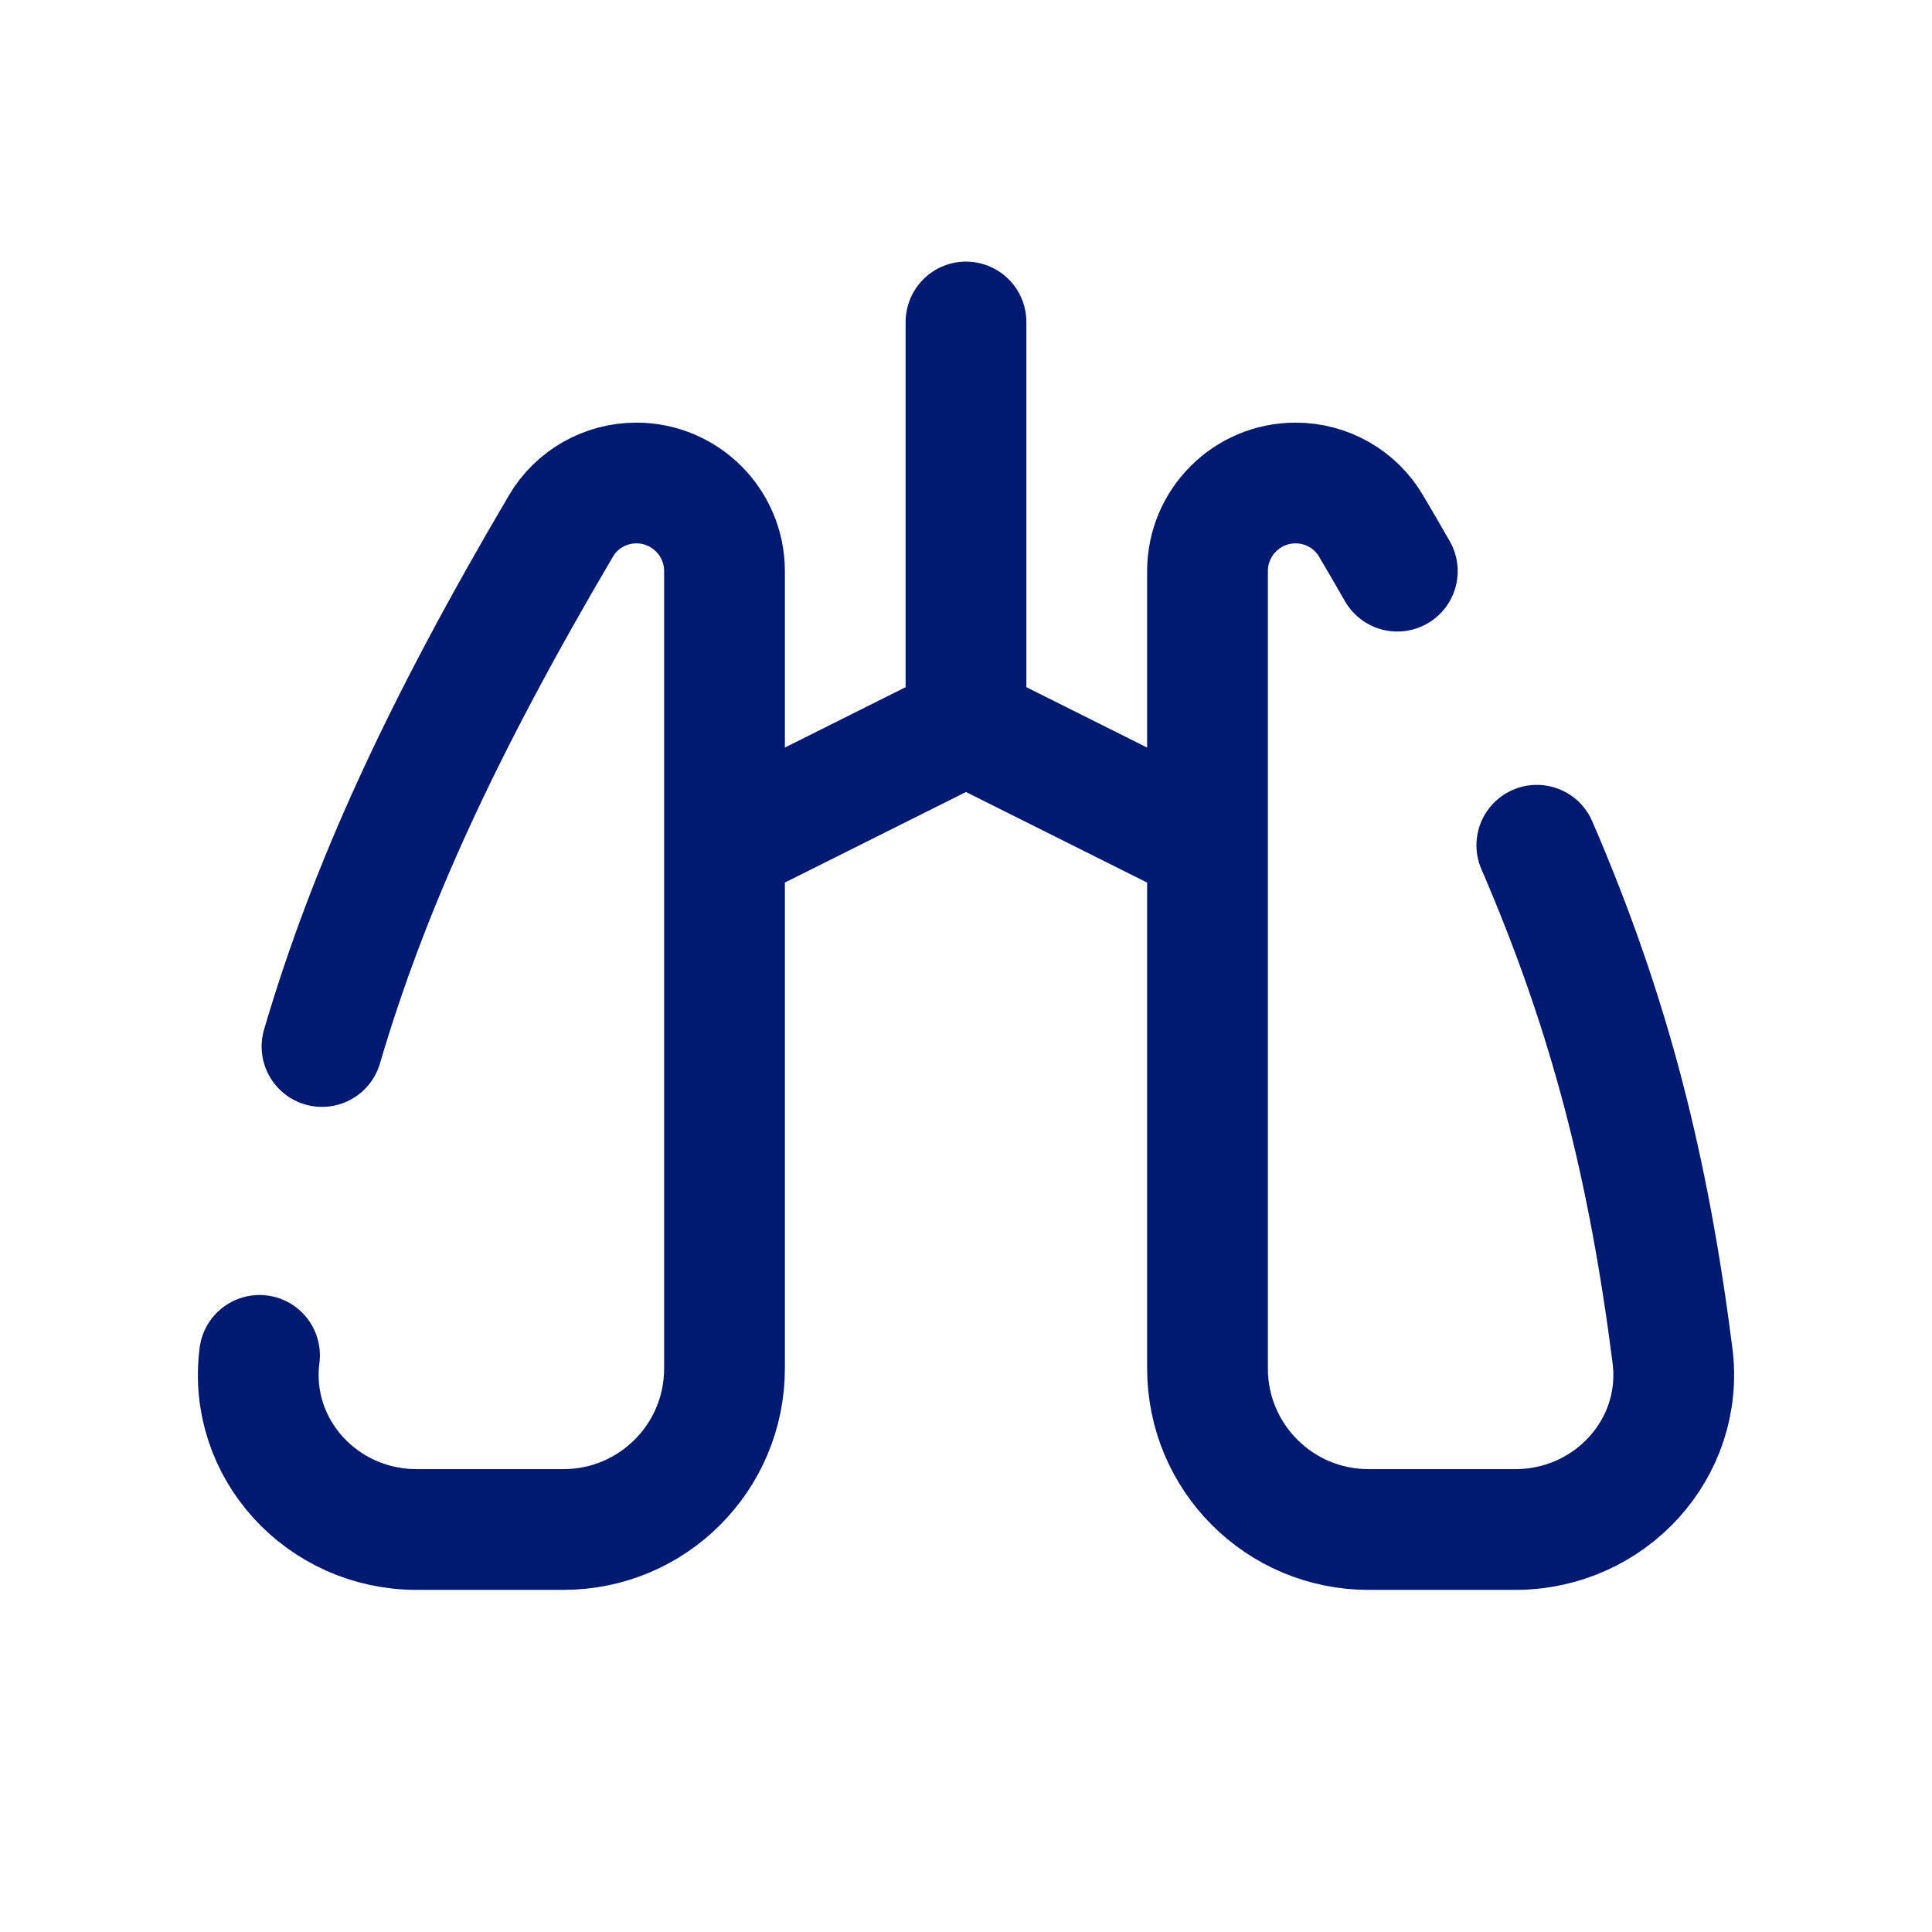 <svg width="24" height="24" viewBox="0 0 24 24" fill="none" xmlns="http://www.w3.org/2000/svg">
<path d="M12 4V9M12 9L9 10.5M12 9L15 10.5M3.224 16.837C3.075 17.998 4.004 19 5.175 19H7C8.105 19 9 18.105 9 17V7.095C9 6.49 8.51 6 7.905 6C7.521 6 7.163 6.202 6.969 6.533C5.487 9.049 4.584 11.016 4 13M17.358 7.095C17.253 6.911 17.144 6.723 17.031 6.533C16.837 6.202 16.479 6 16.095 6C15.49 6 15 6.49 15 7.095V17C15 18.105 15.895 19 17 19H18.825C19.996 19 20.925 17.998 20.776 16.837C20.482 14.54 20.014 12.636 19.091 10.5" stroke="#001A72" stroke-width="1.5" stroke-linecap="round" stroke-linejoin="round"/>
</svg>
